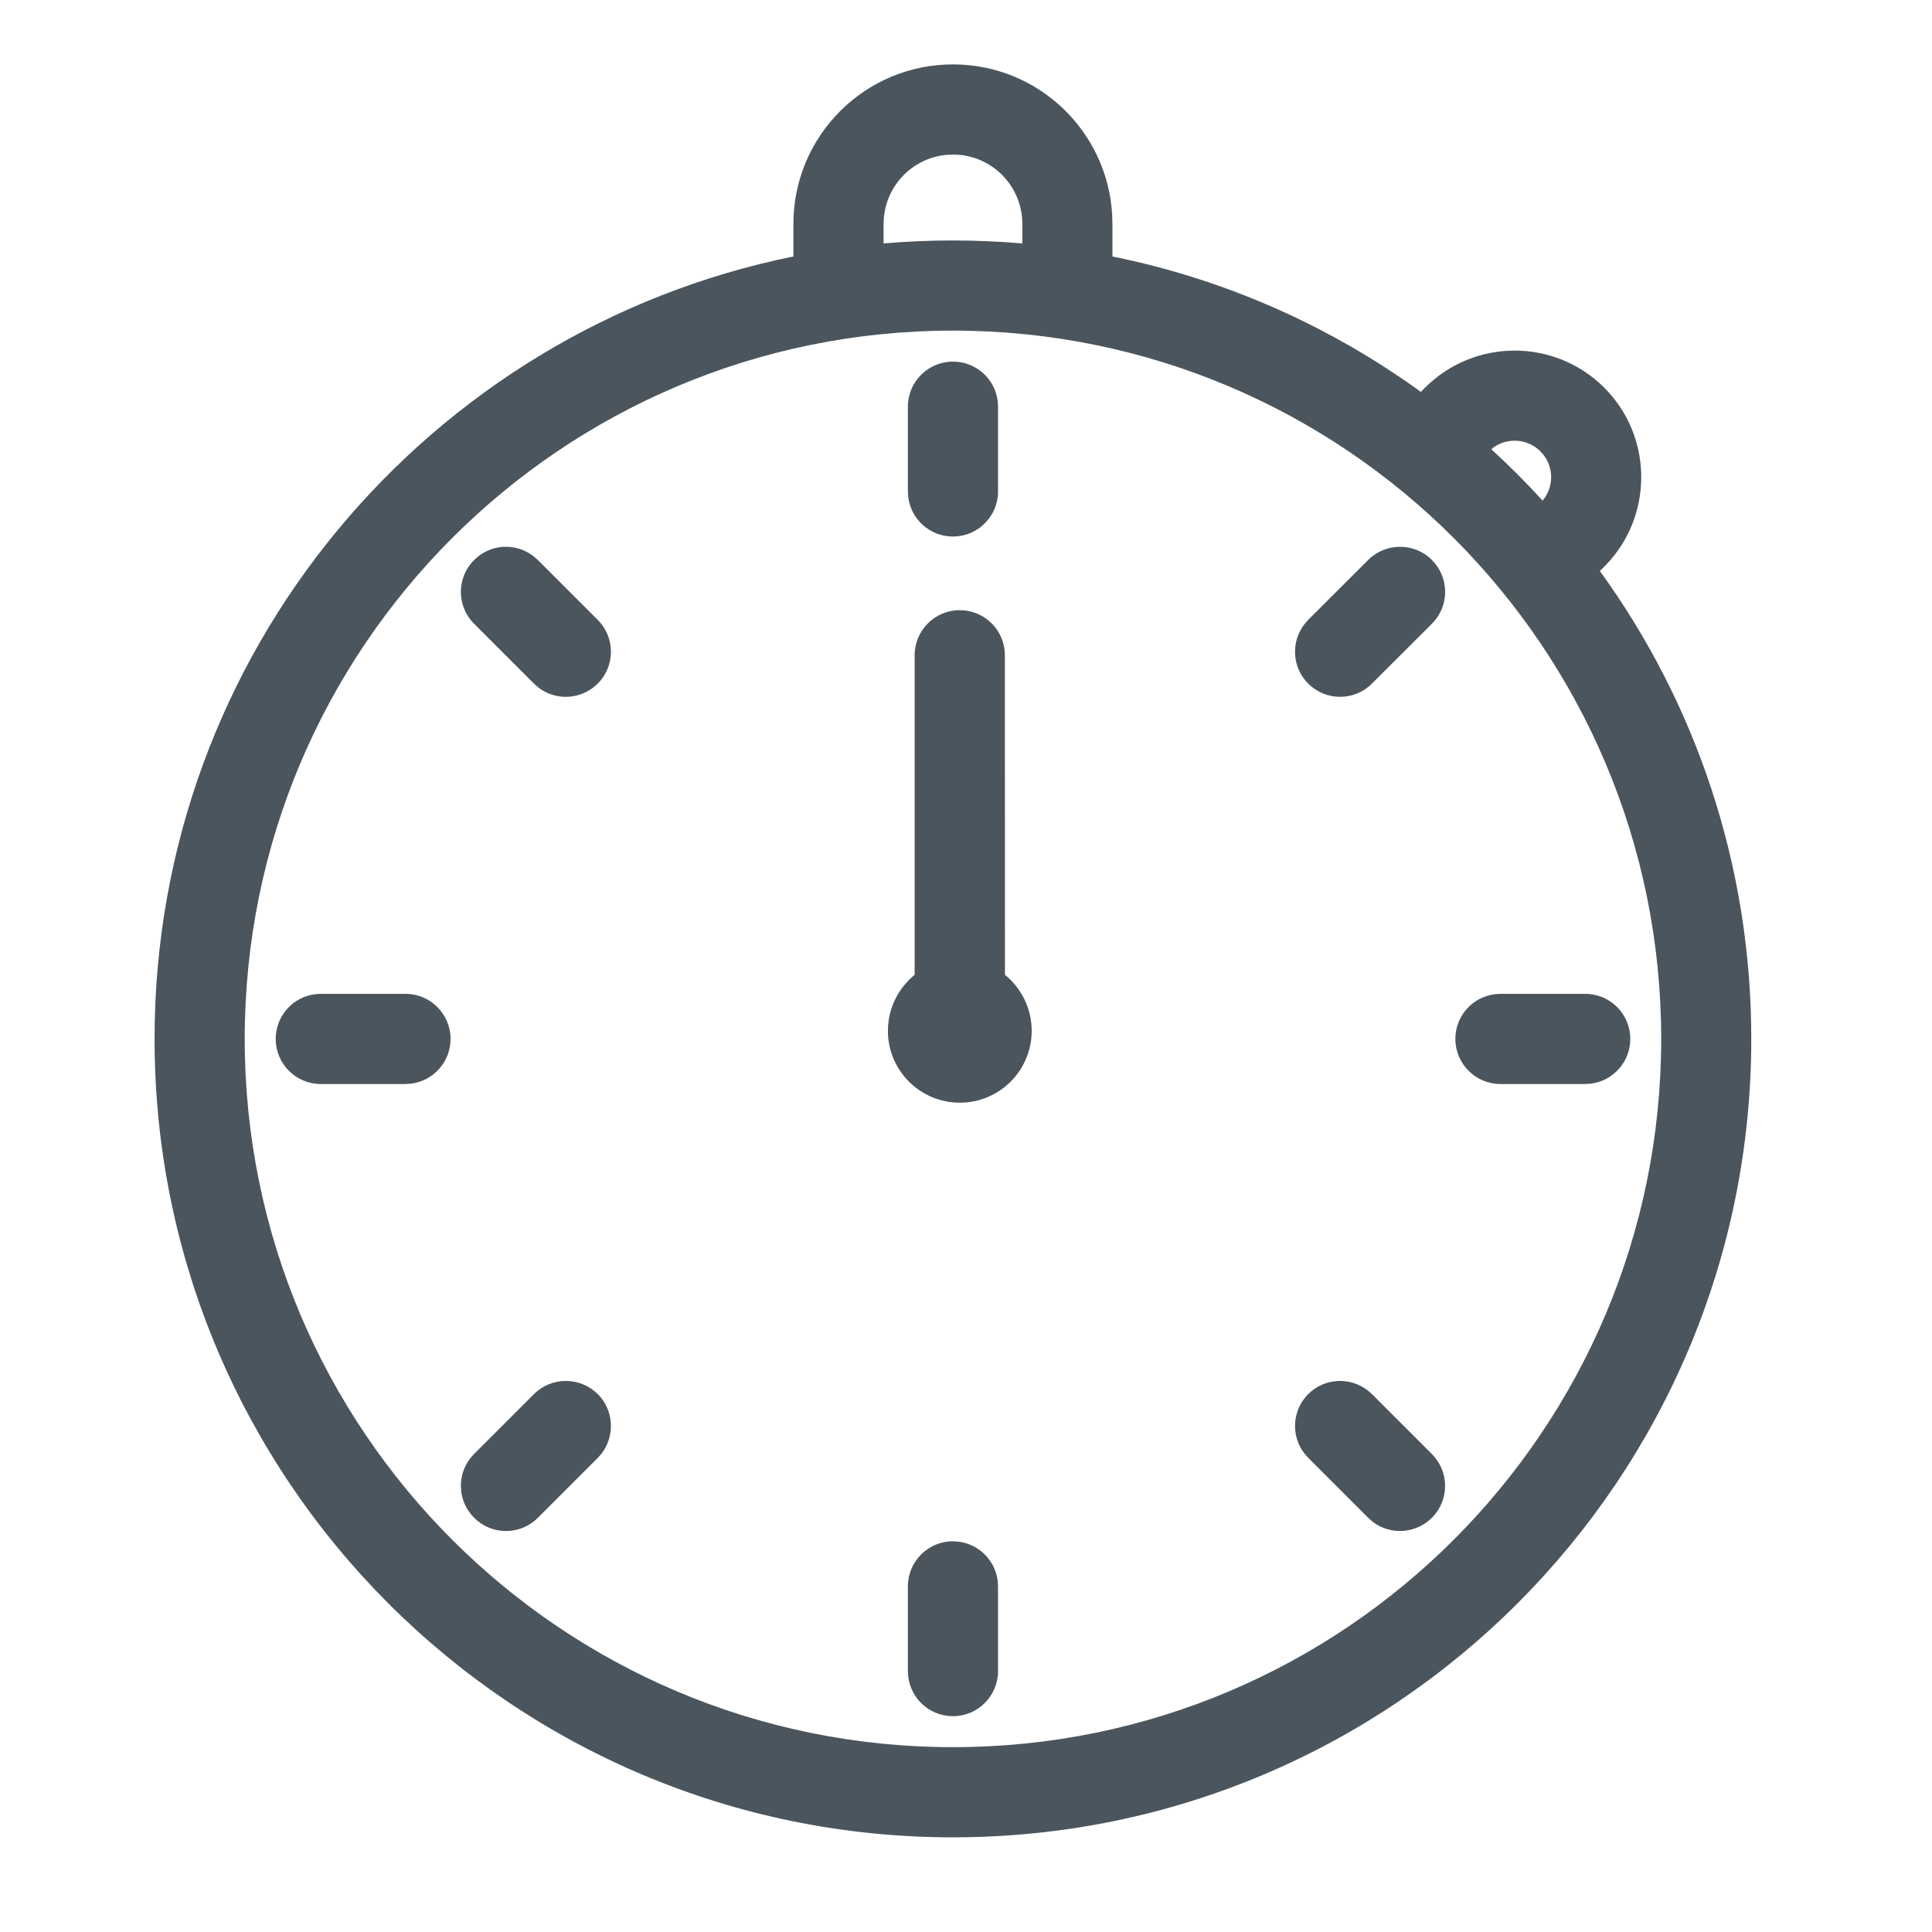 <svg width="24" height="24" viewBox="0 0 24 24" fill="none" xmlns="http://www.w3.org/2000/svg">
<path d="M11.838 0.8C12.896 0.8 13.76 1.629 13.816 2.674L13.819 2.782V3.186C15.227 3.471 16.527 4.054 17.65 4.868L17.703 4.815C18.318 4.202 19.313 4.202 19.928 4.815C20.516 5.404 20.54 6.343 20.002 6.961L19.928 7.04L19.874 7.093C21.058 8.726 21.755 10.734 21.755 12.906C21.755 18.383 17.315 22.824 11.837 22.824C6.361 22.824 1.92 18.383 1.92 12.906C1.92 8.106 5.328 4.104 9.856 3.186V2.782C9.856 1.687 10.744 0.8 11.838 0.8ZM11.838 4.107C6.978 4.107 3.04 8.046 3.04 12.906C3.04 17.765 6.979 21.704 11.838 21.704C16.697 21.704 20.636 17.765 20.636 12.906C20.636 8.046 16.698 4.107 11.838 4.107H11.838ZM11.838 19.147C12.126 19.147 12.362 19.363 12.394 19.642L12.398 19.706V20.759C12.398 21.068 12.147 21.319 11.838 21.319C11.55 21.319 11.314 21.103 11.282 20.824L11.278 20.759V19.706C11.278 19.398 11.529 19.146 11.838 19.146V19.147ZM16.99 17.272L17.043 17.318L17.787 18.062C18.006 18.281 18.006 18.636 17.788 18.854C17.586 19.056 17.268 19.072 17.049 18.902L16.996 18.854L16.252 18.11C16.033 17.892 16.032 17.538 16.251 17.318C16.453 17.117 16.77 17.101 16.99 17.272ZM7.426 17.318C7.627 17.52 7.642 17.838 7.472 18.058L7.426 18.11L6.682 18.854C6.462 19.074 6.108 19.074 5.89 18.854C5.687 18.653 5.672 18.334 5.842 18.115L5.889 18.062L6.633 17.318C6.852 17.1 7.206 17.1 7.425 17.318H7.426ZM11.923 7.58C12.21 7.58 12.447 7.796 12.479 8.074L12.483 8.14L12.484 12.11C12.686 12.274 12.816 12.525 12.816 12.806C12.816 13.298 12.416 13.698 11.923 13.698C11.43 13.698 11.03 13.298 11.03 12.806C11.03 12.525 11.16 12.274 11.362 12.11V8.14C11.362 7.83 11.614 7.58 11.922 7.58H11.923ZM5.037 12.346C5.346 12.346 5.597 12.596 5.597 12.906C5.597 13.193 5.381 13.43 5.102 13.462L5.037 13.466H3.985C3.675 13.466 3.425 13.215 3.425 12.906C3.425 12.618 3.641 12.382 3.919 12.35L3.985 12.346H5.037ZM19.692 12.346C20.002 12.346 20.252 12.596 20.252 12.906C20.252 13.193 20.036 13.43 19.758 13.462L19.692 13.466H18.639C18.33 13.466 18.079 13.215 18.079 12.906C18.079 12.618 18.295 12.382 18.574 12.35L18.639 12.346H19.692ZM6.628 6.91L6.681 6.956L7.425 7.7C7.644 7.919 7.644 8.274 7.425 8.492C7.223 8.694 6.906 8.71 6.686 8.539L6.634 8.493L5.89 7.749C5.67 7.53 5.67 7.175 5.89 6.957C6.091 6.754 6.409 6.739 6.628 6.91ZM17.788 6.957C17.99 7.158 18.006 7.476 17.834 7.696L17.788 7.748L17.043 8.492C16.824 8.711 16.47 8.711 16.251 8.492C16.049 8.29 16.034 7.972 16.205 7.753L16.251 7.7L16.996 6.956C17.215 6.738 17.57 6.738 17.788 6.956V6.957ZM11.838 4.492C12.126 4.492 12.362 4.708 12.394 4.986L12.398 5.052V6.105C12.398 6.414 12.147 6.665 11.838 6.665C11.55 6.665 11.314 6.449 11.282 6.17L11.278 6.105V5.052C11.278 4.742 11.529 4.492 11.838 4.492ZM18.546 5.563L18.526 5.581C18.747 5.783 18.96 5.996 19.162 6.218L19.136 6.248C19.313 6.071 19.313 5.784 19.137 5.608C18.976 5.446 18.724 5.432 18.546 5.563ZM11.838 1.92C11.388 1.92 11.019 2.264 10.98 2.704L10.976 2.782V3.024C11.26 3 11.547 2.987 11.838 2.987C12.129 2.987 12.416 3 12.7 3.024V2.782C12.7 2.306 12.314 1.92 11.838 1.92Z" fill="#4B555D"/>
</svg>
